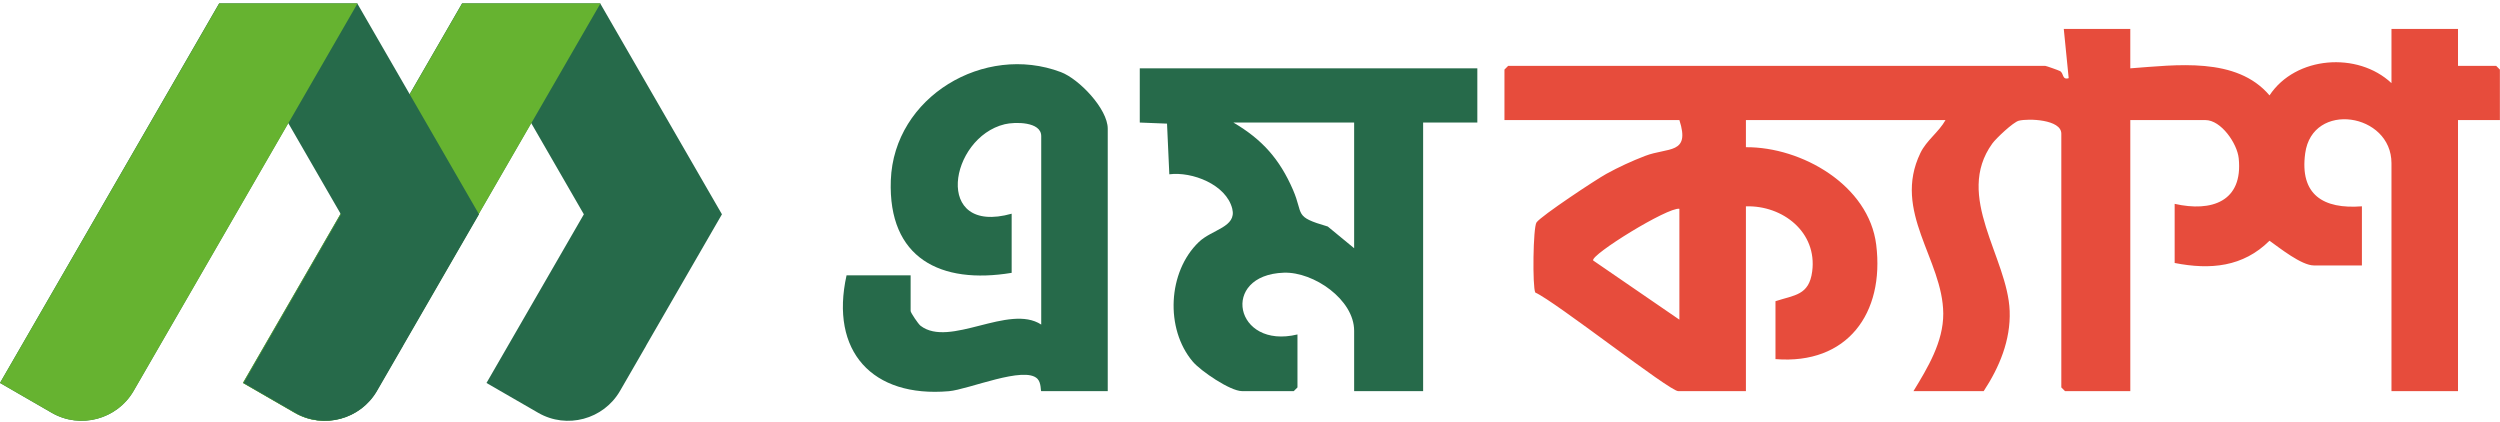 <svg width="1818" height="307" viewBox="0 0 1818 307" fill="none" xmlns="http://www.w3.org/2000/svg">
<path fill-rule="evenodd" clip-rule="evenodd" d="M469.794 251.417L520.441 163.707L525 155.842L436.456 2.461H346.058H336.013L324.567 22.297L264.852 125.712L176.658 278.467L214.331 300.207C235.045 312.154 261.771 304.991 273.744 284.303L386.26 89.446L424.583 155.842L353.772 278.492L391.444 300.232C412.159 312.179 438.885 305.016 450.858 284.303L469.845 251.442L469.794 251.417Z" fill="#266A4A"/>
<path fill-rule="evenodd" clip-rule="evenodd" d="M436.671 2.461H346.198H336.145L324.689 22.299L264.925 125.722L176.658 278.489L214.362 300.231C235.093 312.178 261.842 305.015 273.825 284.325L386.433 89.453L436.671 2.461Z" fill="#66B330"/>
<path fill-rule="evenodd" clip-rule="evenodd" d="M293.14 251.418L343.783 163.707L348.342 155.842L259.779 2.461H169.387H159.344L147.897 22.298L88.187 125.712L0 278.467L37.669 300.207C58.383 312.154 85.107 304.991 97.079 284.303L209.586 89.446L247.907 155.842L177.101 278.492L214.771 300.232C235.484 312.179 262.208 305.016 274.18 284.303L293.165 251.443L293.14 251.418Z" fill="#266A4A"/>
<path fill-rule="evenodd" clip-rule="evenodd" d="M260.012 2.461H169.539H159.487L148.03 22.299L88.267 125.722L0 278.489L37.703 300.231C58.435 312.178 85.183 305.015 97.166 284.325L209.775 89.453L260.012 2.461Z" fill="#66B330"/>
<path d="M1549.15 21.03V49.7C1582.26 47.3 1626.4 41.02 1650.39 69.37C1669.34 40.67 1714.61 37.42 1739.08 60.45V21.03H1787.46V47.91H1815.23L1817.92 50.6V87.33H1787.46V284.43H1739.08V118.68C1739.08 82.15 1681.53 73.24 1676.34 111.47C1672.24 141.59 1689.46 152.25 1717.58 150.03V193.03H1682.64C1673.66 193.03 1657.68 180.26 1650.39 175.06C1631.15 194.16 1607.4 196.35 1581.41 191.24V148.24C1608.26 154.31 1631.26 146.61 1627.99 115.09C1626.87 104.29 1615.18 87.32 1603.81 87.32H1549.16V284.42H1501.68L1498.99 281.73V97.18C1498.99 86.81 1474.99 86.03 1468.08 87.78C1463.99 88.81 1451.52 100.63 1448.82 104.36C1421.01 142.81 1459.99 187.25 1461.43 226.11C1462.22 247.34 1453.94 267.1 1442.54 284.43H1391.47C1401.77 267.53 1413.27 248.6 1413.14 227.99C1412.88 188.66 1375.86 153.91 1396.54 111.21C1400.99 102.01 1409.89 96.06 1414.77 87.33H1269.63V107.05C1310.17 106.78 1359.04 134.67 1364.39 178.02C1370.53 227.81 1343.38 265.35 1291.13 261.14V219.03C1304.96 214.49 1315.55 214.84 1317.83 197.37C1321.56 168.84 1296.42 149.23 1269.63 150.05V284.43H1220.36C1214.05 284.43 1130.7 218.96 1116.46 212.74C1114.34 208.67 1114.81 165.28 1117.37 161.73C1120.89 156.84 1160.53 130.62 1168.1 126.45C1177.12 121.48 1186.64 117.11 1196.26 113.4C1212.99 106.96 1229.36 112.47 1221.26 87.33H1094.04V50.6L1096.73 47.91H1487.34C1487.96 47.91 1496.69 50.99 1497.99 51.67C1500.98 53.22 1499.33 58.29 1504.35 56.86L1500.78 21.03H1549.16H1549.15ZM1221.25 151.83C1212.98 150.41 1156.5 185.32 1158.54 189.42L1221.25 232.46V151.83Z" fill="#E74C3C"/>
<path d="M1074.32 49.7V89.12H1034.9V284.43H984.73V240.53C984.73 217.86 955.3 197.58 933.66 198.3C886.97 199.85 897.74 254.35 943.52 243.21V281.73L940.83 284.42H903.2C894.65 284.42 873.21 269.85 867.35 262.93C847.18 239.11 849.18 197.6 871.81 175.98C881.45 166.77 899.46 165.23 896.1 151.78C891.71 134.18 866.92 124.63 850.33 126.75L848.66 89.9L828.84 89.12V49.7H1074.32ZM984.73 89.12H896.93C917.89 101.44 930.55 115.68 940.27 138.06C948.24 156.42 940.4 157.41 965.57 164.73L984.73 180.51V89.13V89.12Z" fill="#266A4A"/>
<path d="M805.55 284.42H757.17C756.7 284.42 757.28 278.43 754.46 275.49C745.1 265.74 704.35 283.24 690.04 284.48C634.26 289.31 603.34 255.45 615.62 200.2H662.21V226.18C662.21 227.35 667.69 235.56 669.42 236.89C690.58 253.16 733.65 220.66 757.18 236.03V98.97C757.18 88.33 737.97 88.57 730.63 90.34C690.31 100.1 678.33 171.44 735.68 155.41V198.41C684.01 206.99 645.74 187.84 647.8 131.12C650.01 70.29 715.87 31.41 771.46 52.43C784.75 57.45 805.55 79.22 805.55 93.59V284.42Z" fill="#266A4A"/>
</svg>

